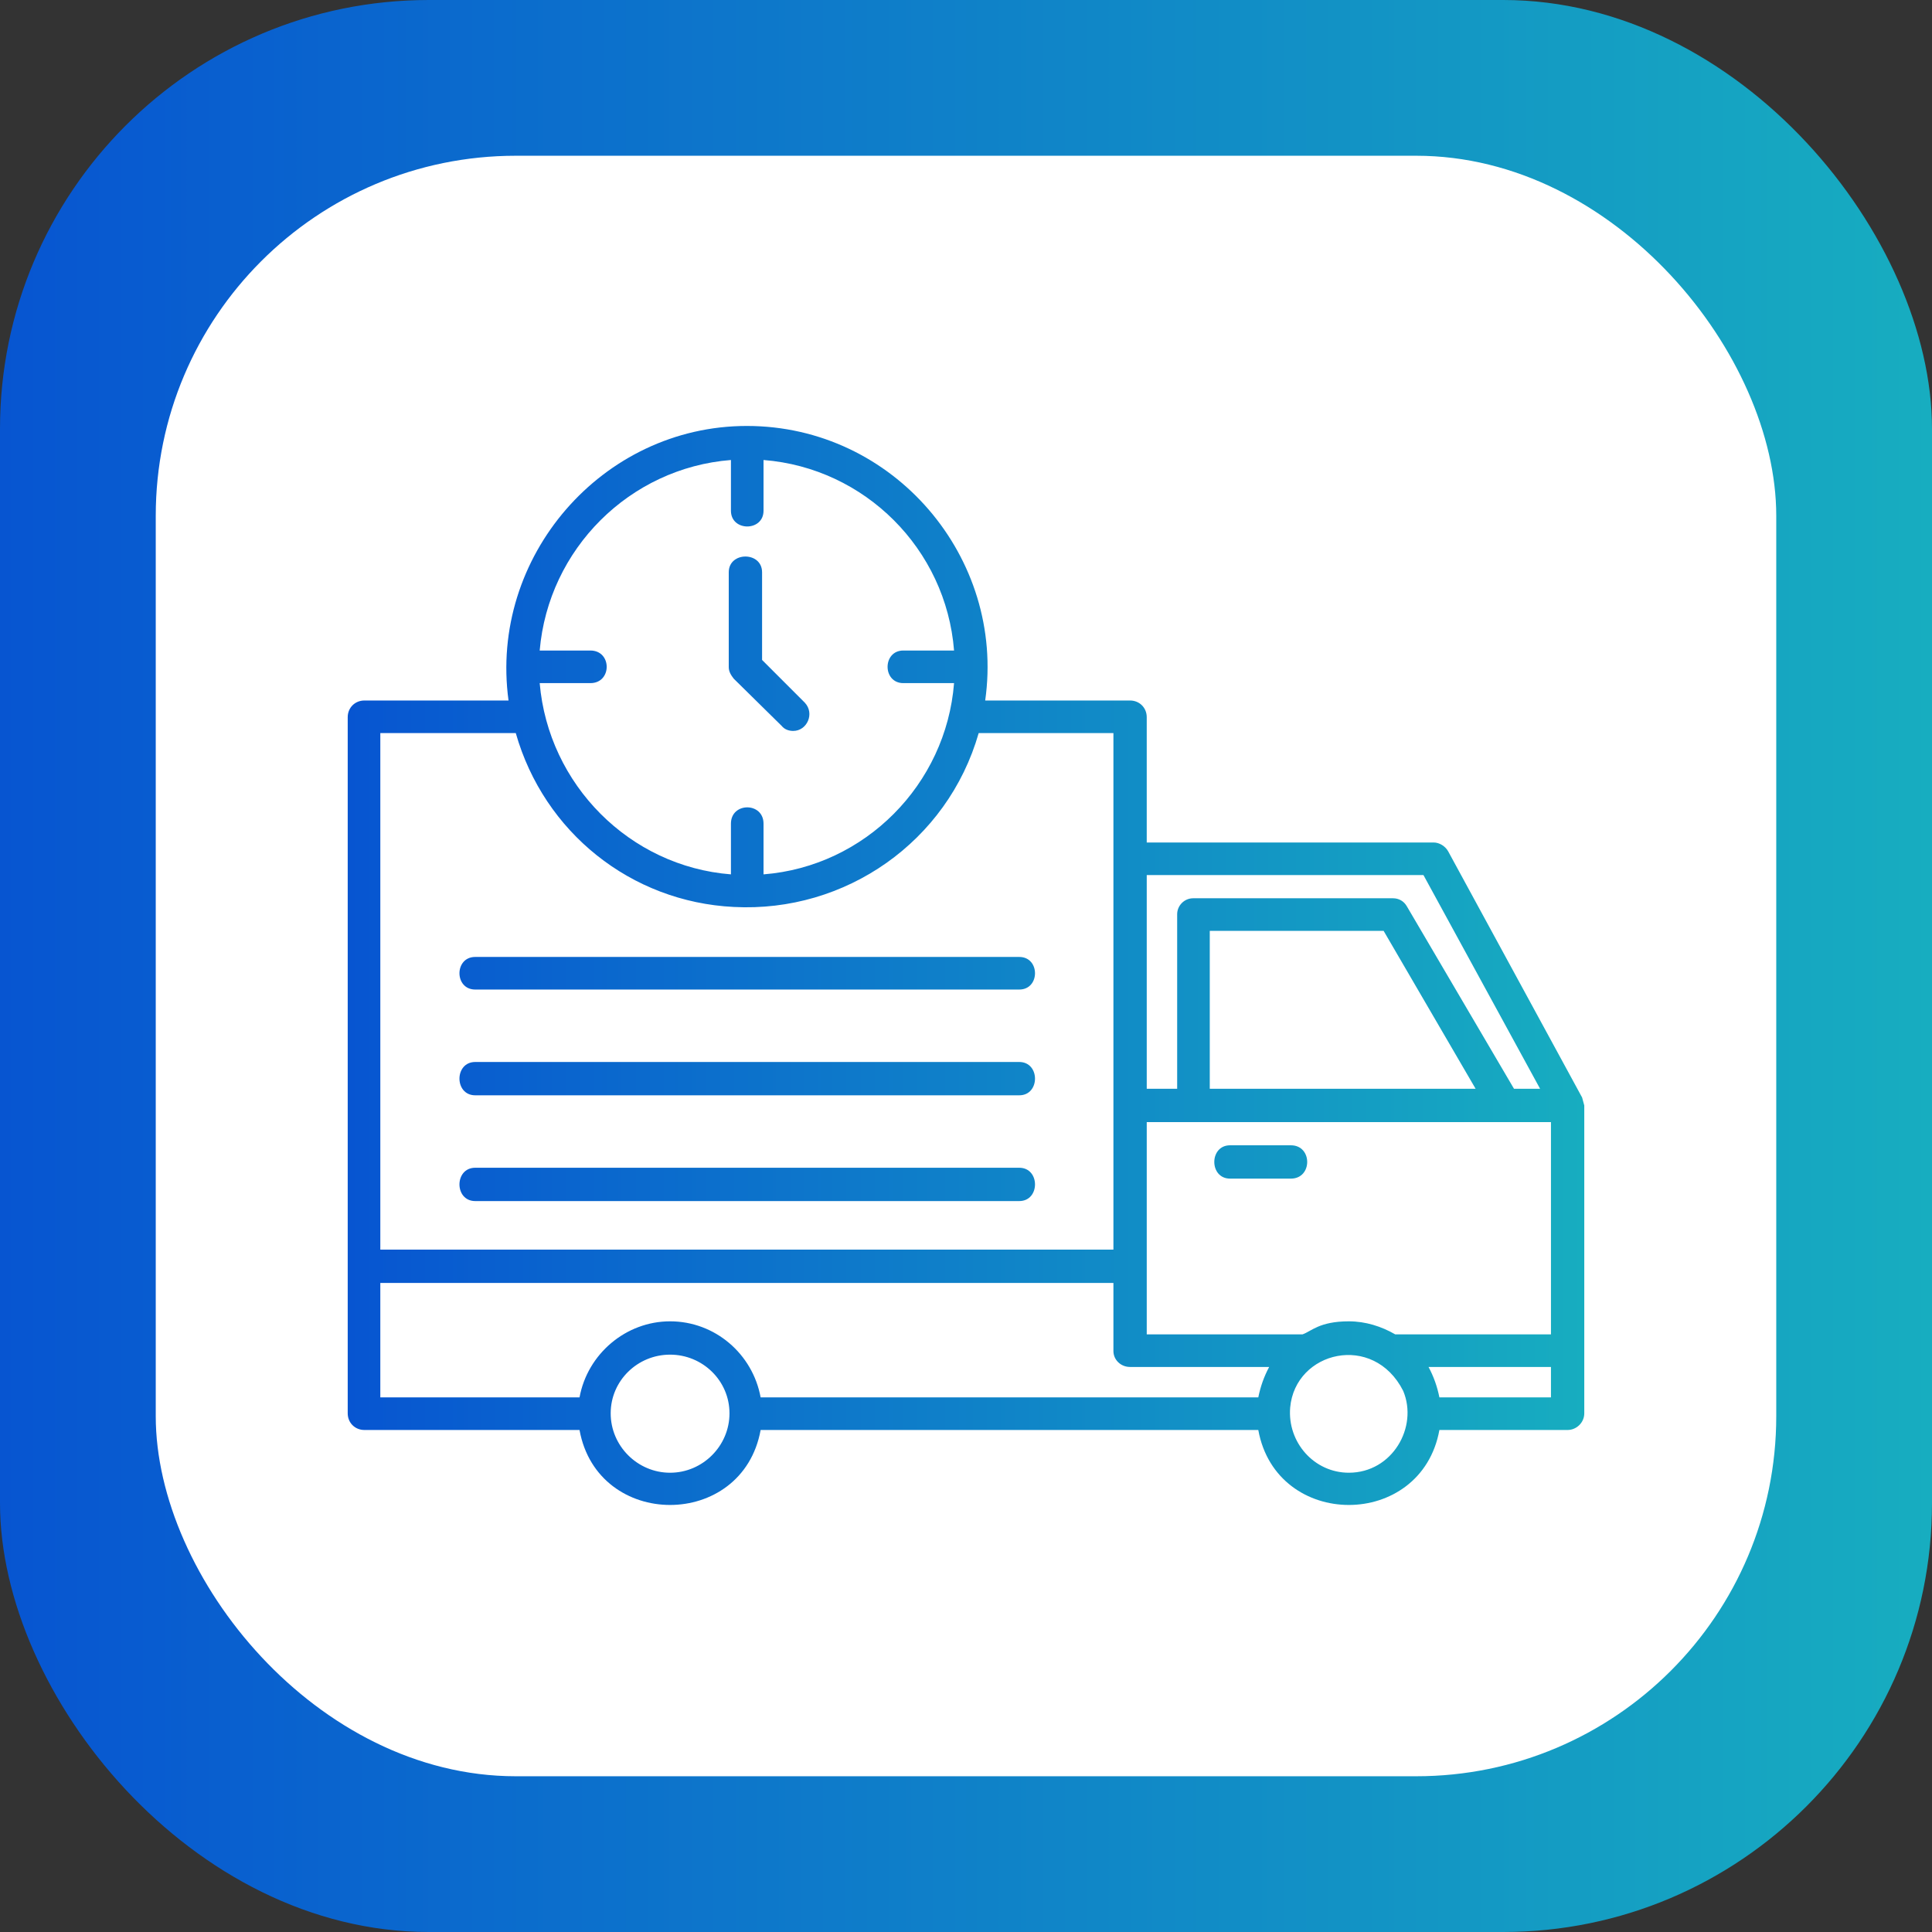 <?xml version="1.0" encoding="UTF-8"?>
<!DOCTYPE svg PUBLIC "-//W3C//DTD SVG 1.1//EN" "http://www.w3.org/Graphics/SVG/1.1/DTD/svg11.dtd">
<!-- Creator: CorelDRAW -->
<svg xmlns="http://www.w3.org/2000/svg" xml:space="preserve" width="2.667in" height="2.667in" version="1.1" style="shape-rendering:geometricPrecision; text-rendering:geometricPrecision; image-rendering:optimizeQuality; fill-rule:evenodd; clip-rule:evenodd"
viewBox="0 0 2667 2667"
 xmlns:xlink="http://www.w3.org/1999/xlink">
 <rect x="0" y="0" width="2667" height="2667" fill="#333333" stroke="none"/>
 <defs>
  <style type="text/css">
   <![CDATA[
    .fil1 {fill:white}
    .fil0 {fill:url(#id0)}
    .fil2 {fill:url(#id1)}
   ]]>
  </style>
  <linearGradient id="id0" gradientUnits="userSpaceOnUse" x1="-0.004" y1="1333.33" x2="2666.67" y2="1333.33">
   <stop offset="0" style="stop-opacity:1; stop-color:#0755d1"/>
   <stop offset="1" style="stop-opacity:1; stop-color:#17adc0"/>
  </linearGradient>
  <linearGradient id="id1" gradientUnits="userSpaceOnUse" xlink:href="#id0" x1="480.012" y1="1332.89" x2="2186.64" y2="1332.89">
  </linearGradient>
 </defs>
 <g id="_336234432">
  <rect class="fil0" width="2667" height="2667" rx="592" ry="592"/>
  <rect class="fil1" x="215" y="215" width="2237" height="2237" rx="497" ry="497"/>
 </g>
 <g id="Layer_x0020_1">
  <path class="fil2" d="M1095 1009c-6,0 -12,-2 -16,-7l-66 -65c-4,-5 -7,-10 -7,-16l0 -131c0,-29 46,-29 46,0l0 121 59 59c14,15 3,39 -16,39zm1069 965l-177 0c-25,138 -225,138 -250,0l-687 0c-25,138 -225,138 -250,0l-297 0c-13,0 -23,-10 -23,-23l0 -961c0,-13 10,-23 23,-23l199 0c-27,-198 129,-379 329,-379 203,0 357,182 329,379l200 0c13,0 23,10 23,23l0 173 396 0c8,0 16,5 20,12l185 340 3 11 0 425c0,13 -11,23 -23,23zm-227 -54c-41,-81 -149,-55 -156,23 -4,48 33,90 81,90 60,0 96,-63 75,-113zm-1412 -195l1012 0 0 -713 -186 0c-43,150 -184,248 -338,240 -142,-7 -262,-103 -301,-240l-187 0 0 713zm1012 46l-1012 0 0 158 275 0c11,-60 64,-105 125,-105 62,0 114,45 125,105l687 0c3,-15 8,-29 15,-42l-192 0c-13,0 -23,-10 -23,-22l0 -94zm450 158l154 0 0 -42 -169 0c7,13 12,27 15,42zm-61 -87l215 0 0 -293 -558 0 0 293 215 0c12,-4 23,-18 64,-18 23,0 45,7 64,18zm200 -339l-161 -295 -382 0 0 295 42 0 0 -241c0,-12 10,-22 22,-22l276 0c8,0 15,4 19,11l148 252 36 0zm-456 0l367 0 -127 -218 -240 0 0 218zm112 124l-84 0c-29,0 -29,-46 0,-46l84 0c30,0 30,46 0,46zm-857 243c-45,0 -82,36 -82,81 0,45 37,82 82,82 45,0 82,-37 82,-82 0,-45 -37,-81 -82,-81zm84 -1235c-140,11 -252,123 -264,263l70 0c30,0 30,45 0,45l-70 0c12,140 124,253 264,264l0 -70c0,-30 45,-30 45,0l0 70c140,-11 252,-124 263,-264l-70 0c-29,0 -29,-45 0,-45l70 0c-11,-140 -123,-252 -263,-263l0 70c0,29 -45,29 -45,0l0 -70zm398 1023l-751 0c-29,0 -29,-46 0,-46l751 0c29,0 29,46 0,46zm0 -146l-751 0c-29,0 -29,-46 0,-46l751 0c29,0 29,46 0,46zm0 -146l-751 0c-29,0 -29,-45 0,-45l751 0c29,0 29,45 0,45z"/>
 </g>
</svg>
